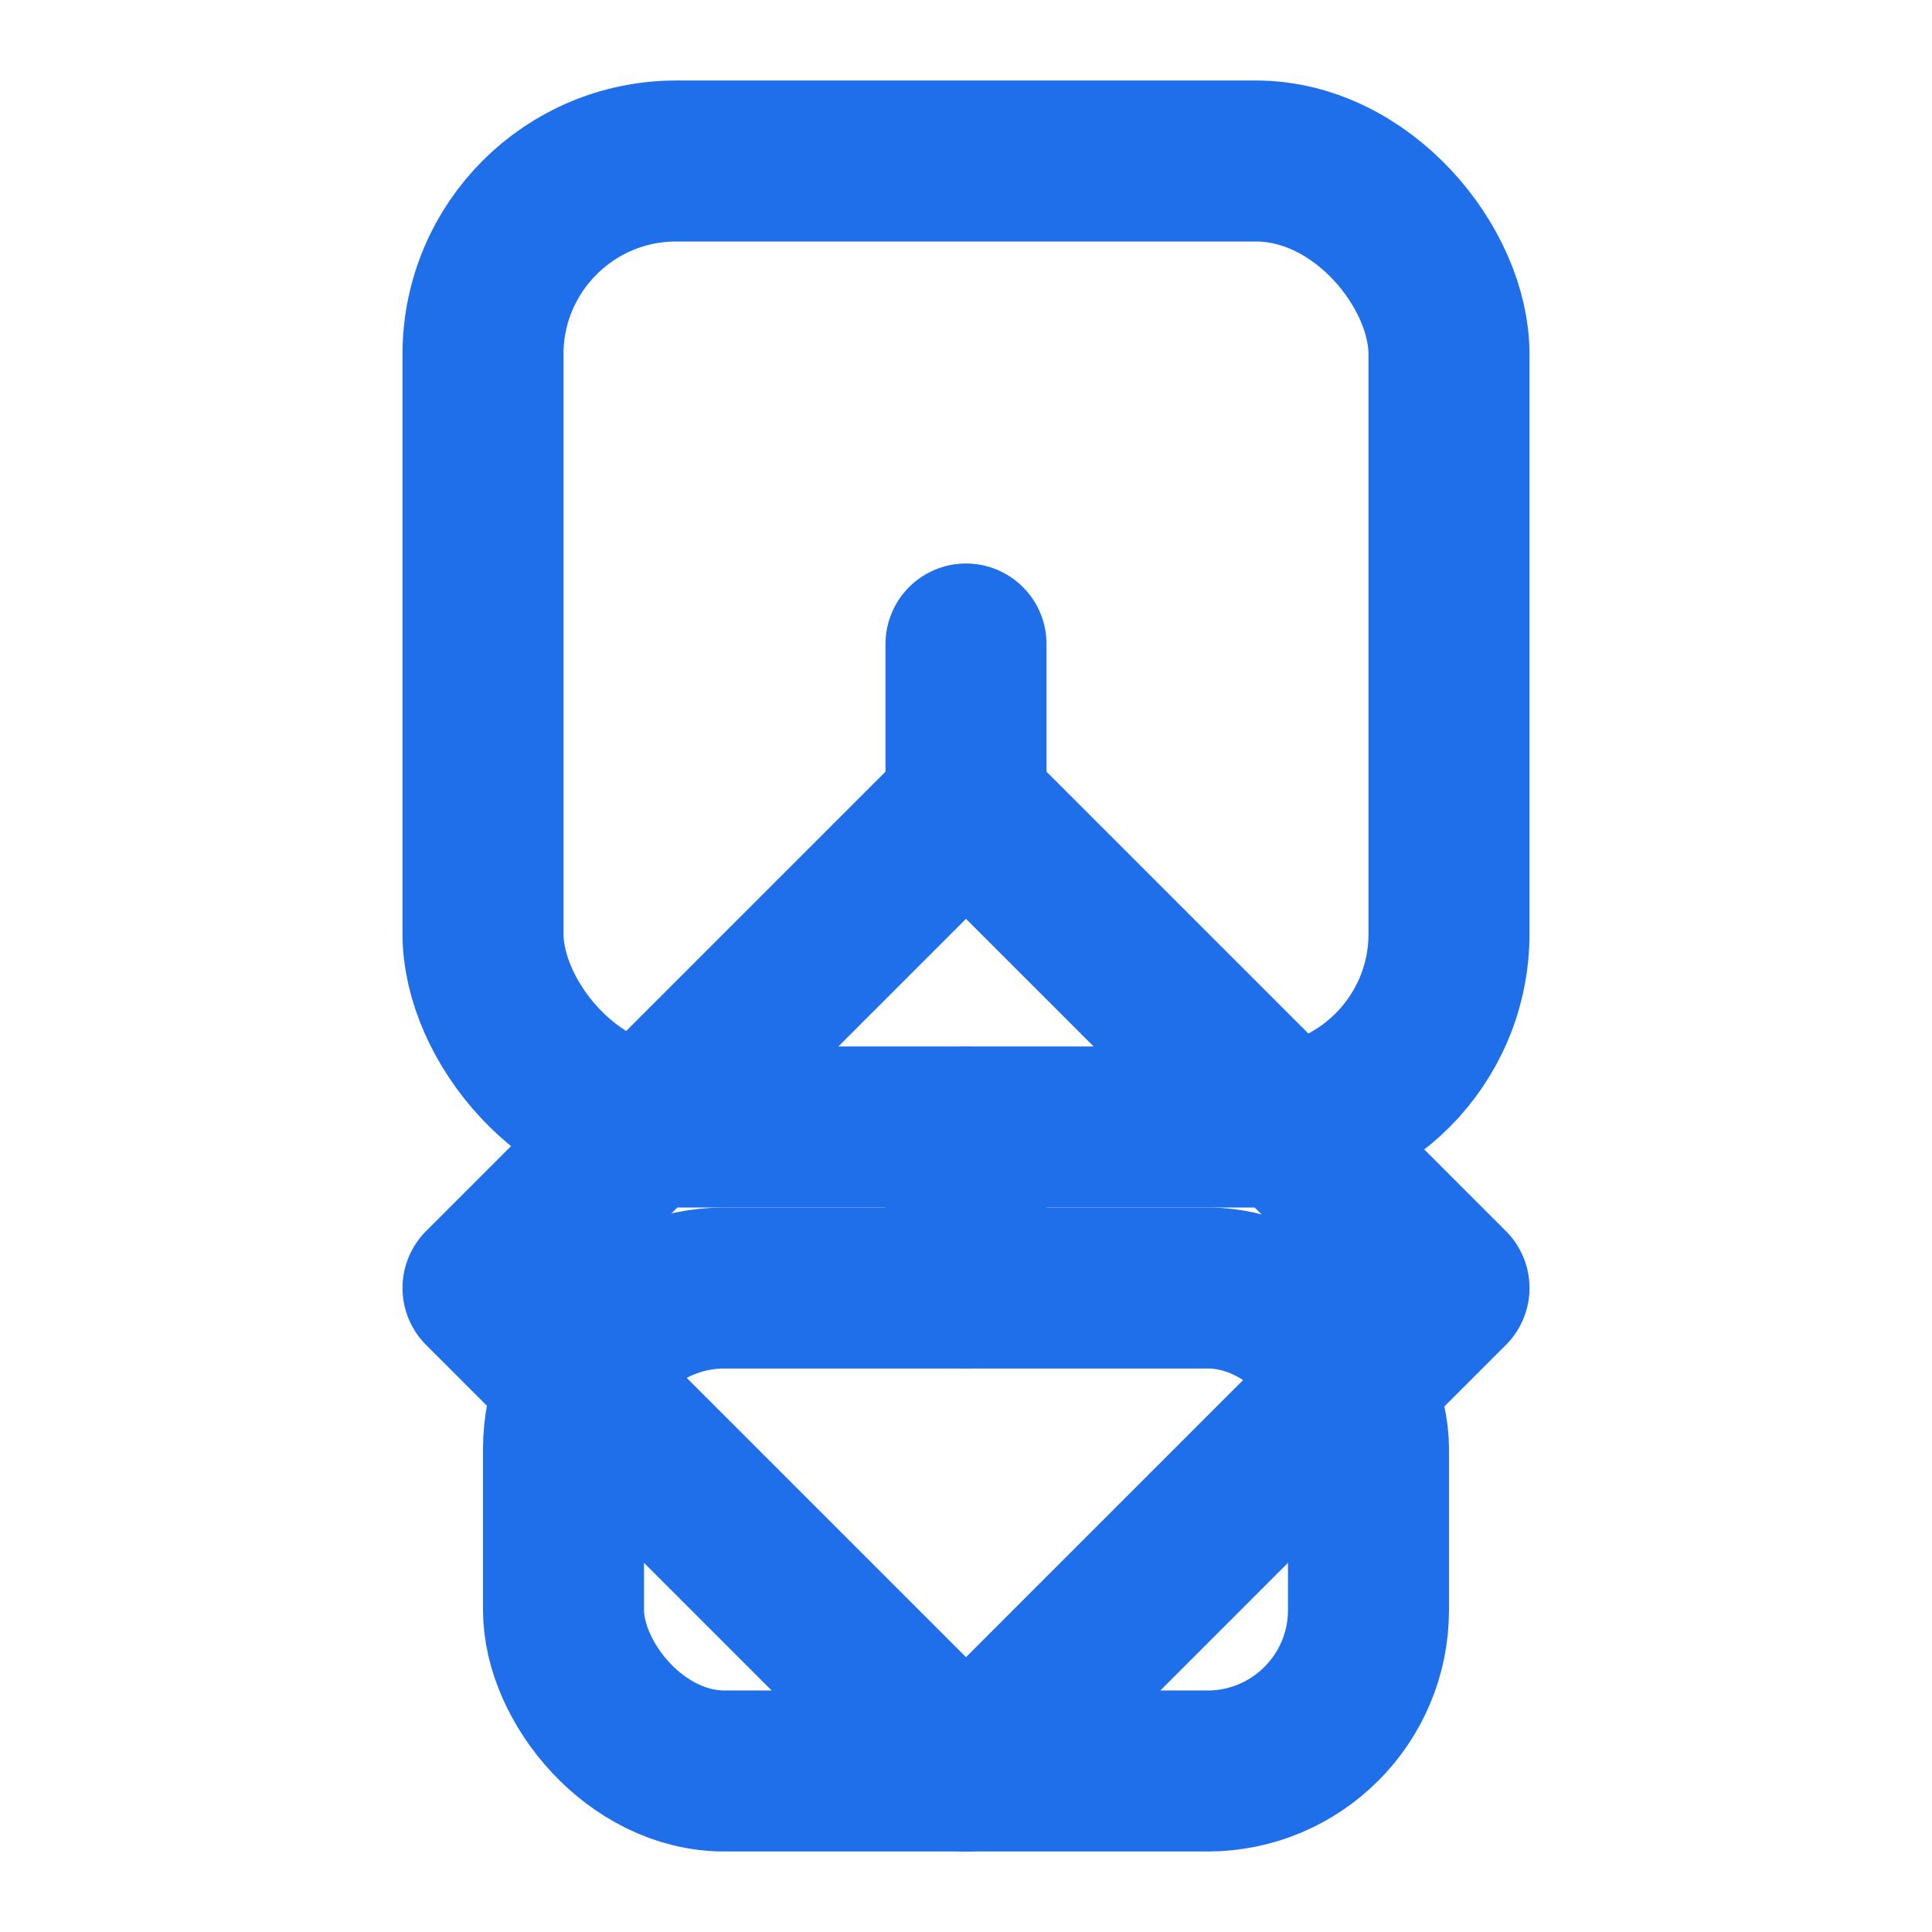 <svg width="120" height="120" viewBox="0 0 120 120" fill="none" xmlns="http://www.w3.org/2000/svg">
  <g stroke="#1f6feb" stroke-width="10" stroke-linecap="round" stroke-linejoin="round">
    <rect x="30" y="10" width="60" height="60" rx="12" fill="none"/>
    <path d="M60 50 L90 80 L60 110 L30 80 Z" fill="none"/>
    <rect x="35" y="80" width="50" height="30" rx="10" fill="none"/>
    <line x1="60" y1="70" x2="60" y2="80"/>
    <line x1="60" y1="40" x2="60" y2="50"/>
  </g>
</svg>
